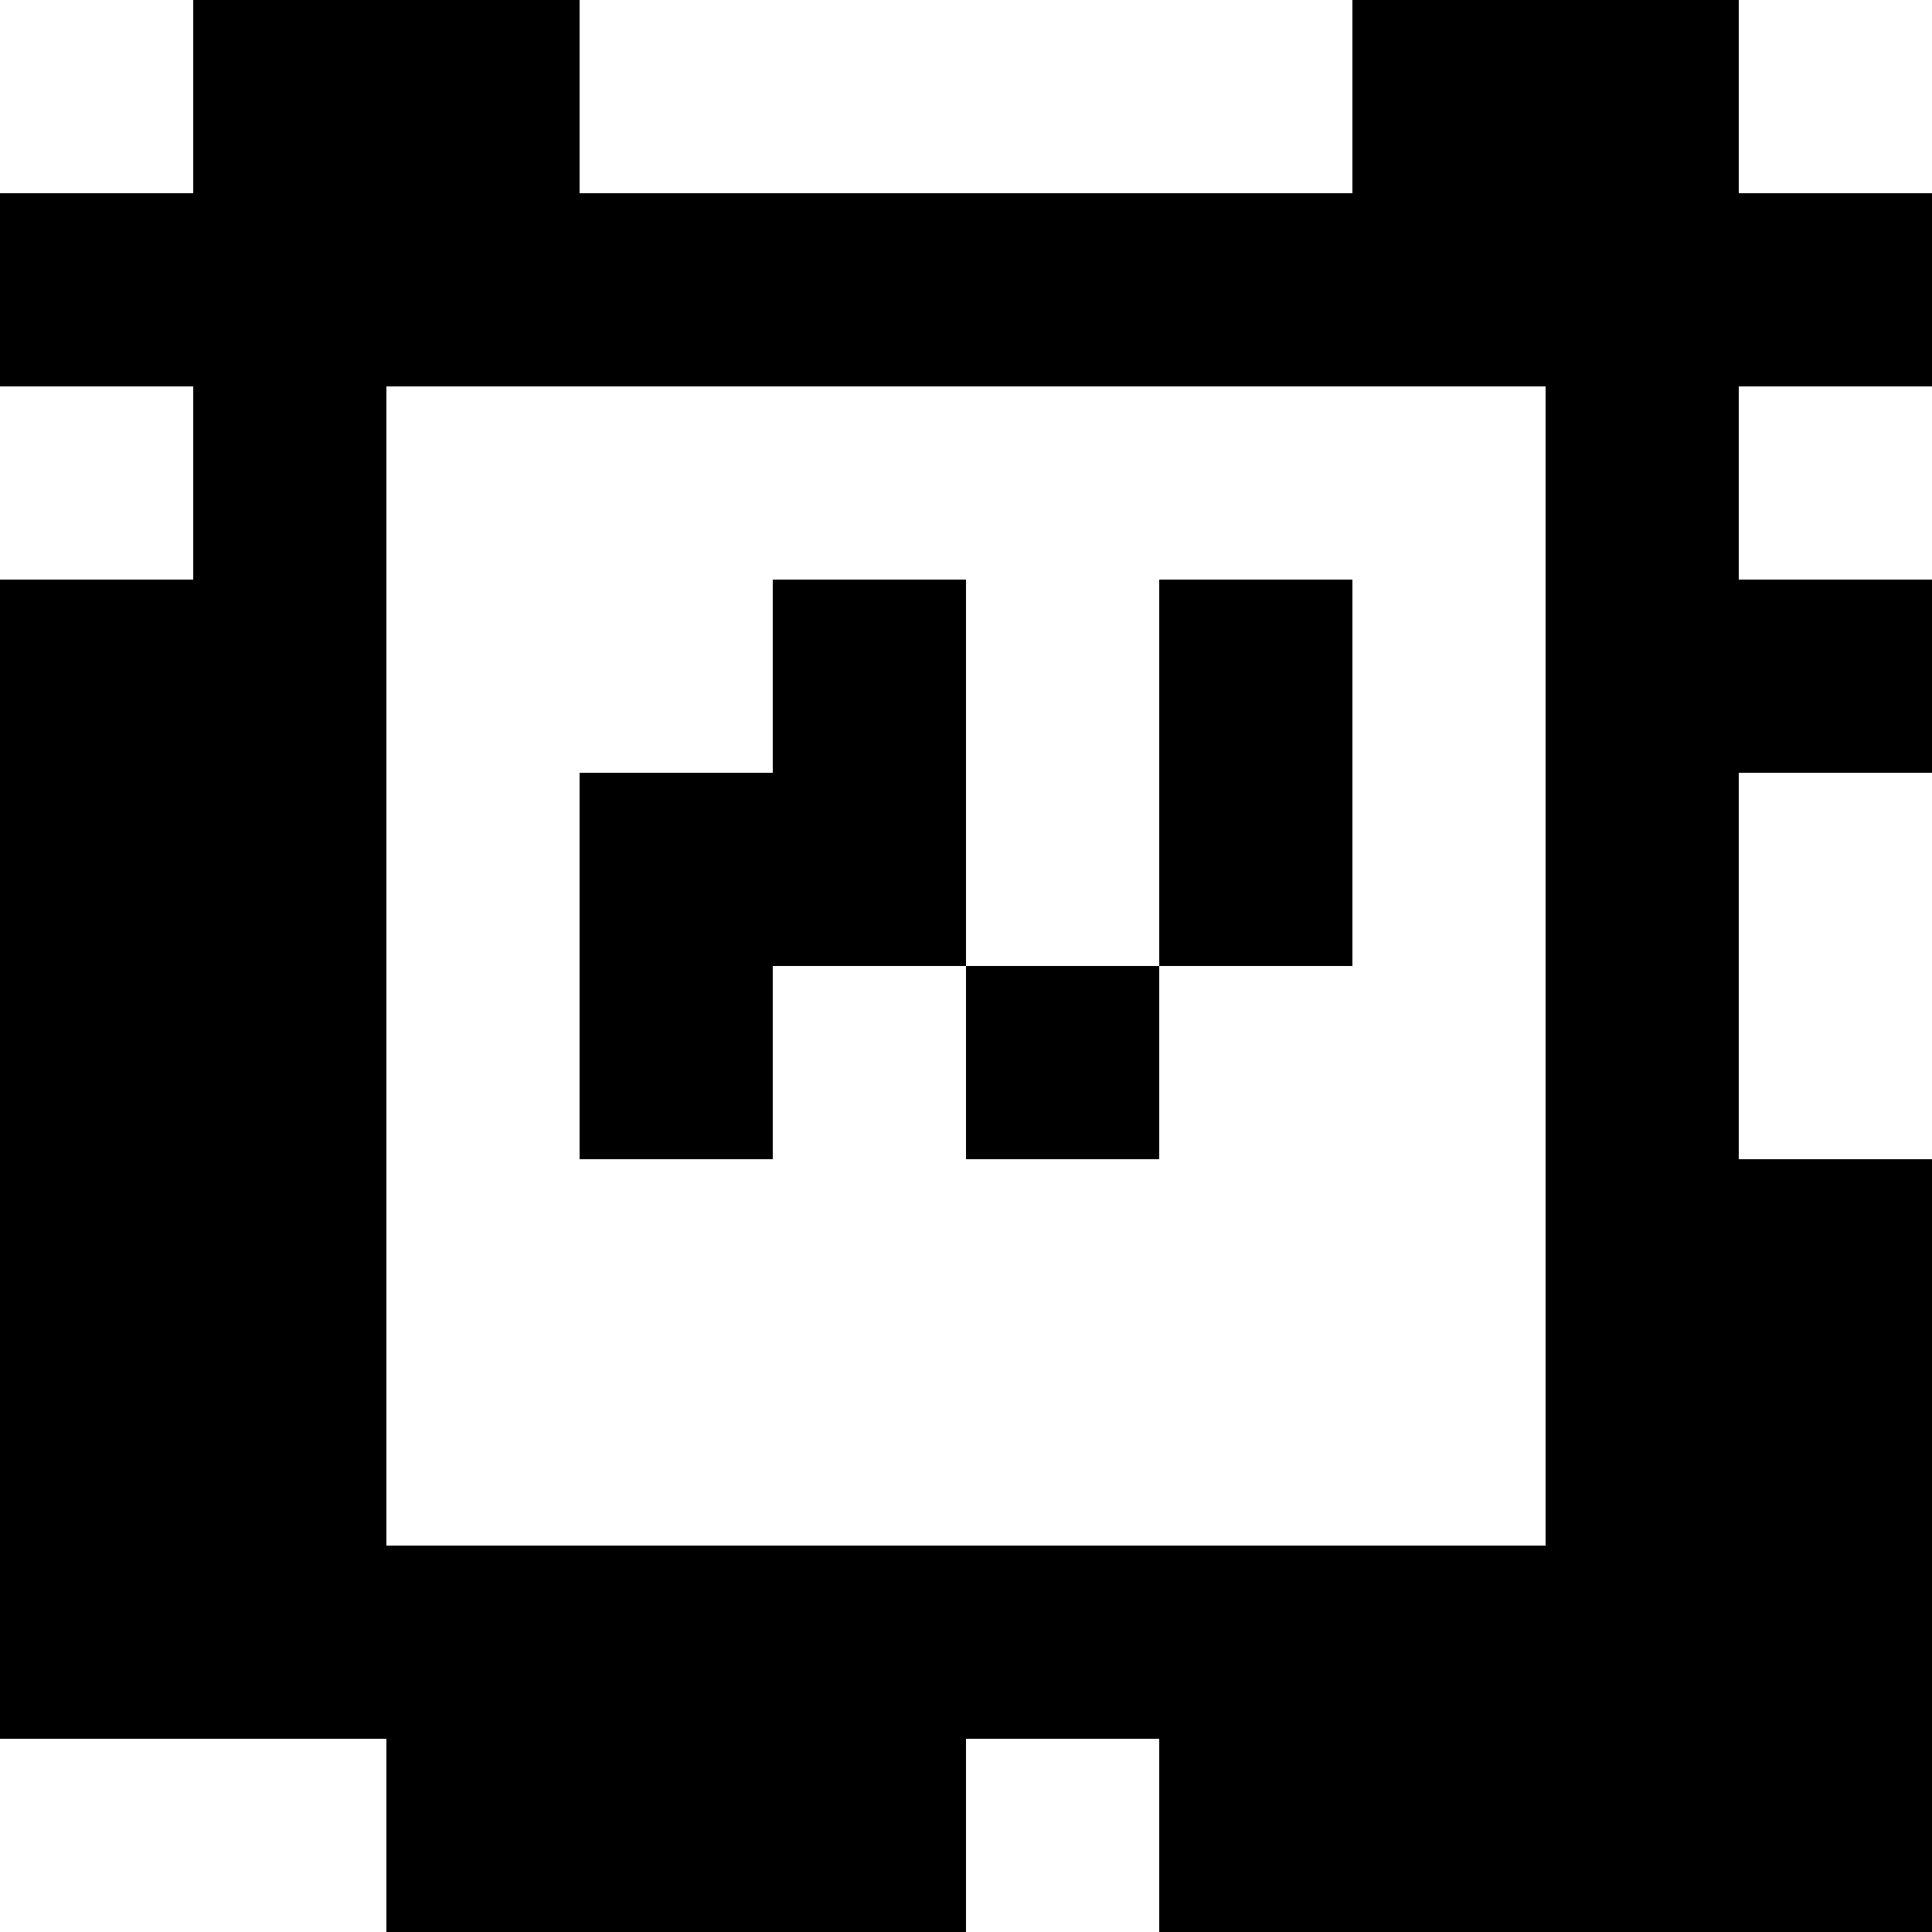 <?xml version="1.0" standalone="yes"?>
<svg xmlns="http://www.w3.org/2000/svg" width="100" height="100">
<rect width="100%" height="100%" fill="#808080" stroke="none"/>
<path style="fill:#ffffff; stroke:none;" d="M0 0L0 10L10 10L10 0L0 0z"/>
<path style="fill:#000000; stroke:none;" d="M10 0L10 10L0 10L0 20L10 20L10 30L0 30L0 90L20 90L20 100L50 100L50 90L60 90L60 100L100 100L100 60L90 60L90 40L100 40L100 30L90 30L90 20L100 20L100 10L90 10L90 0L70 0L70 10L30 10L30 0L10 0z"/>
<path style="fill:#ffffff; stroke:none;" d="M30 0L30 10L70 10L70 0L30 0M90 0L90 10L100 10L100 0L90 0M0 20L0 30L10 30L10 20L0 20M20 20L20 80L80 80L80 20L20 20M90 20L90 30L100 30L100 20L90 20z"/>
<path style="fill:#000000; stroke:none;" d="M40 30L40 40L30 40L30 60L40 60L40 50L50 50L50 60L60 60L60 50L70 50L70 30L60 30L60 50L50 50L50 30L40 30z"/>
<path style="fill:#ffffff; stroke:none;" d="M90 40L90 60L100 60L100 40L90 40M0 90L0 100L20 100L20 90L0 90M50 90L50 100L60 100L60 90L50 90z"/>
</svg>
